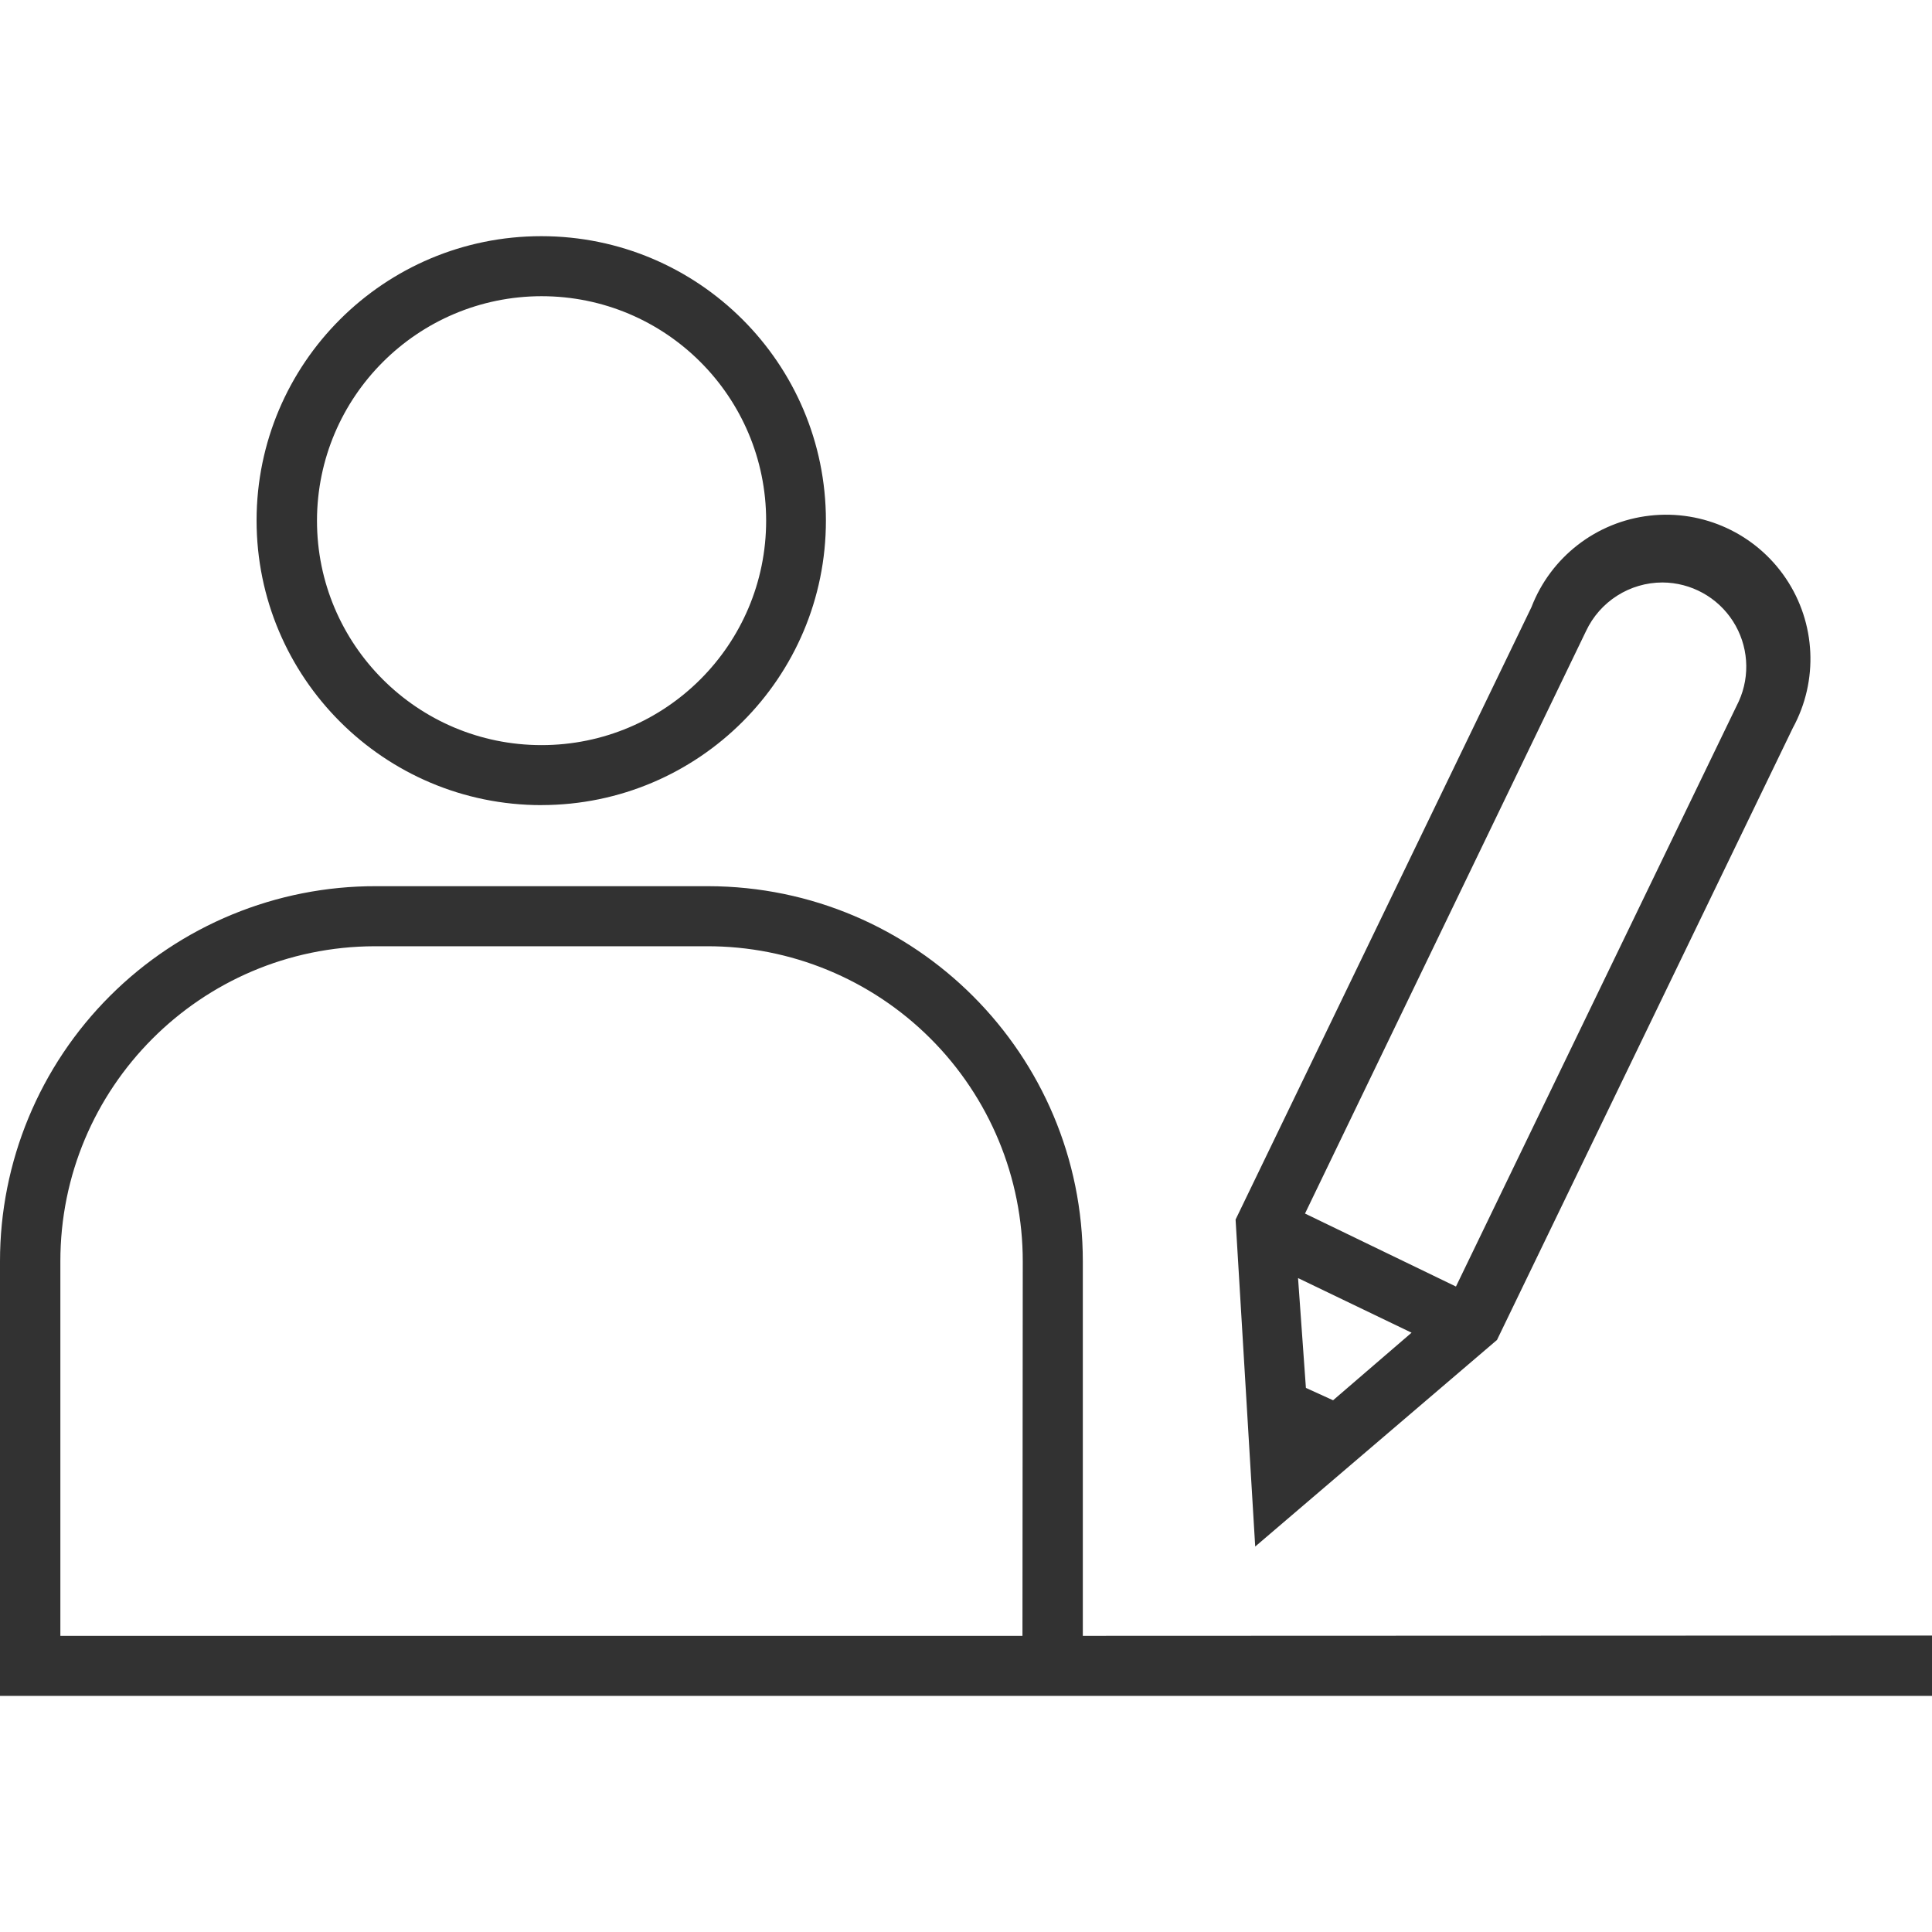 <svg height="45" viewBox="0 0 45 45" width="45" xmlns="http://www.w3.org/2000/svg"><path d="m25.221 38.102v-8.72c.004-4.821-3.902-8.733-8.726-8.741h-7.734c-2.323-.006-4.552.913-6.196 2.553-1.644 1.64-2.567 3.866-2.565 6.188l-0 10.118h45v-1.405zm-1.406 0h-22.409l0-8.72c-.004-4.046 3.271-7.331 7.32-7.342h7.734c1.952-.006 3.825.766 5.207 2.144s2.157 3.249 2.155 5.199zm-11.201-19.35c3.66-.004 6.625-2.971 6.623-6.628-.001-3.657-2.968-6.622-6.628-6.623-3.66-.001-6.629 2.961-6.633 6.619 0 3.663 2.972 6.633 6.637 6.633zm0-11.853c2.889 0 5.231 2.34 5.231 5.228 0 2.887-2.342 5.228-5.231 5.228-2.889 0-5.231-2.34-5.231-5.228.004-2.885 2.344-5.224 5.231-5.228zm22.254 24.311 6.891-14.256c.6-1.1.537-2.443-.163-3.482-.7-1.039-1.921-1.603-3.167-1.462-1.246.141-2.309.964-2.759 2.133l-6.891 14.263.457 7.616zm-4.451 1.117-.183-2.558 2.644 1.272-1.828 1.574zm6.525-17.629c.324-.689 1.017-1.13 1.779-1.131.665.003 1.283.342 1.642.901.359.559.411 1.262.137 1.867l-6.588 13.631-3.516-1.7z" fill="#323232"/></svg>